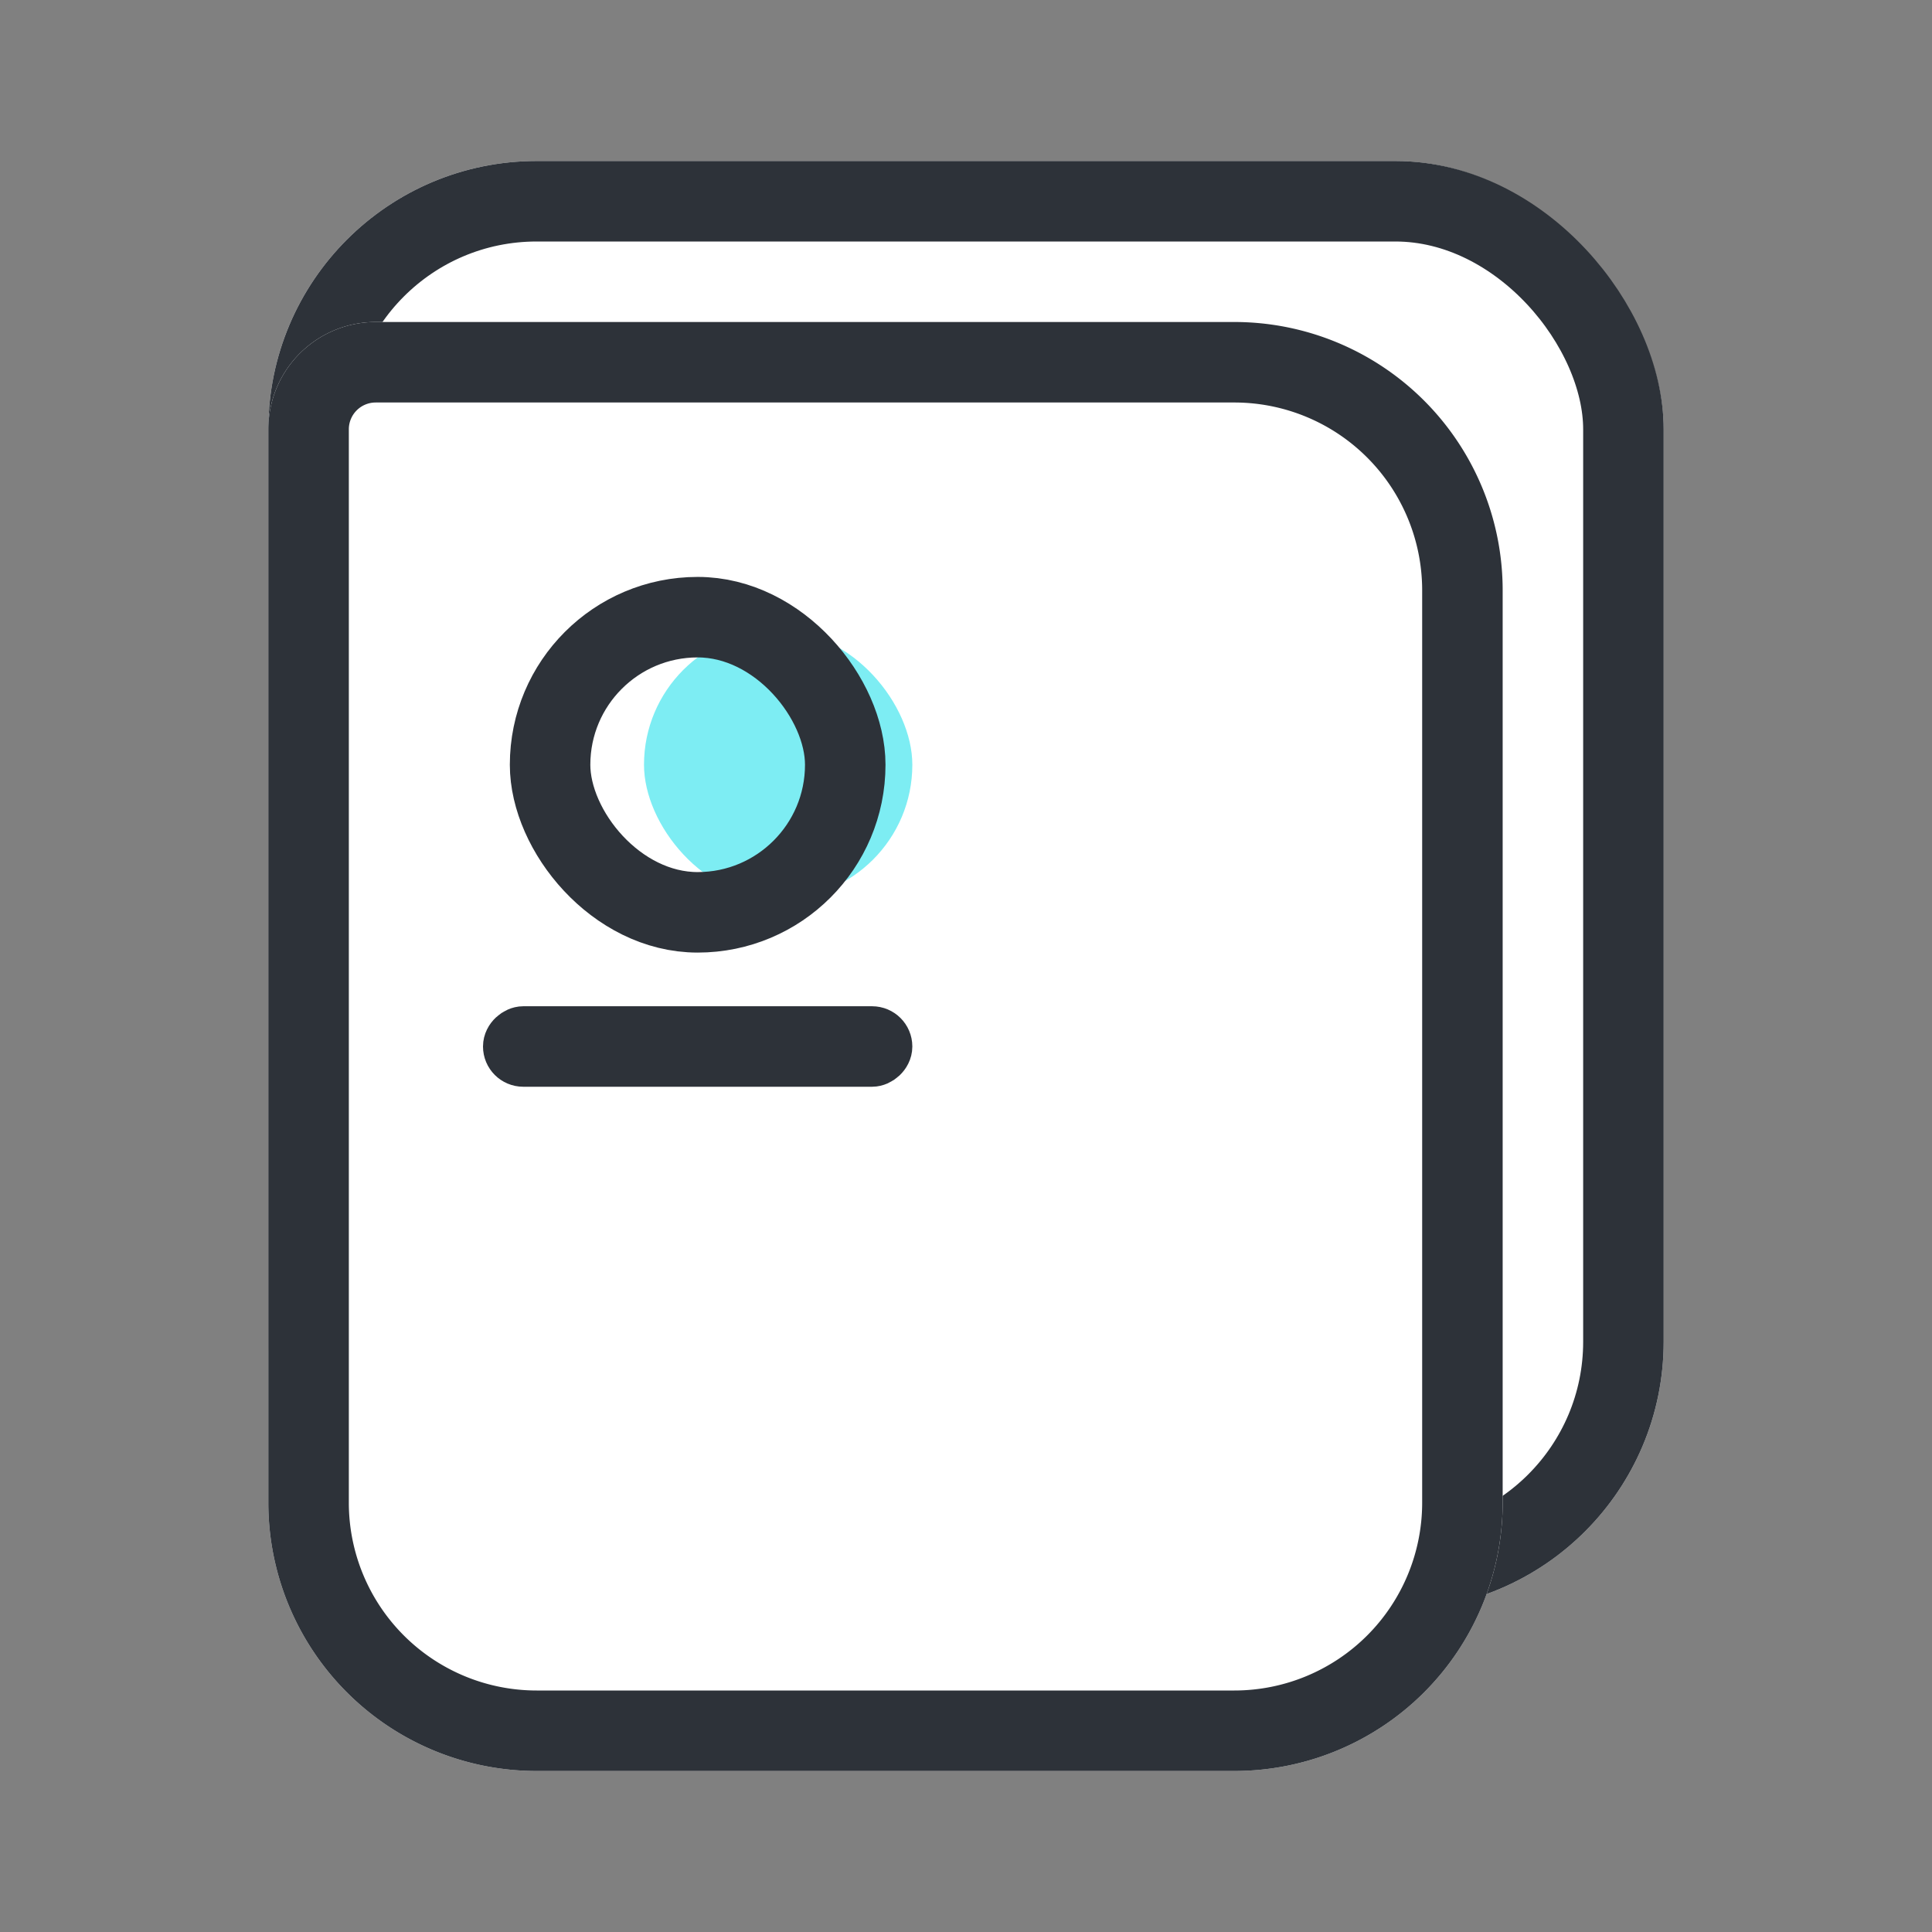<svg xmlns="http://www.w3.org/2000/svg" width="36" height="36" viewBox="0 0 36 36">
    <rect x="0" y="0" width="36" height="36" fill="#808080" stroke="none"/>
    <defs>
        <style>
            .cls-1{fill:none}.cls-2{fill:#fff;stroke:#2d3239;stroke-width:1.5px}.cls-6{stroke:none}
        </style>
    </defs>
    <g id="ic_book" transform="translate(-23.33 -750.768)">
        <path id="사각형_7870" data-name="사각형 7870" class="cls-1" transform="translate(23.33 750.768)" d="M0 0h36v36H0z"/>
        <g id="사각형_14401" data-name="사각형 14401" class="cls-2" transform="translate(28.33 753.768)">
            <rect class="cls-6" width="26" height="27" rx="5"/>
            <rect class="cls-1" x=".75" y=".75" width="24.5" height="25.5" rx="4.25"/>
        </g>
        <g id="사각형_14400" data-name="사각형 14400" class="cls-2">
            <path class="cls-6" d="M2 0h16a5 5 0 0 1 5 5v17a5 5 0 0 1-5 5H5a5 5 0 0 1-5-5V2a2 2 0 0 1 2-2z" transform="translate(28.33 756.768)"/>
            <path class="cls-1" d="M2 .75h16A4.25 4.25 0 0 1 22.25 5v17A4.25 4.25 0 0 1 18 26.25H5A4.25 4.25 0 0 1 .75 22V2A1.25 1.25 0 0 1 2 .75z" transform="translate(28.33 756.768)"/>
        </g>
        <rect id="사각형_14404" data-name="사각형 14404" width="5" height="5" rx="2.5" transform="translate(35.33 762.518)" style="fill:#7dedf3"/>
        <g id="사각형_14402" data-name="사각형 14402" transform="rotate(90 -364.594 404.924)" style="stroke:#2d3239;fill:none">
            <rect class="cls-6" width="1.5" height="8" rx=".75"/>
            <rect class="cls-1" x=".5" y=".5" width=".5" height="7" rx=".25"/>
        </g>
        <g id="사각형_14403" data-name="사각형 14403" transform="translate(32.83 761.518)" style="stroke-width:1.5px;stroke:#2d3239;fill:none">
            <rect class="cls-6" width="7" height="7" rx="3.5"/>
            <rect class="cls-1" x=".75" y=".75" width="5.5" height="5.5" rx="2.75"/>
        </g>
    </g>
</svg>
